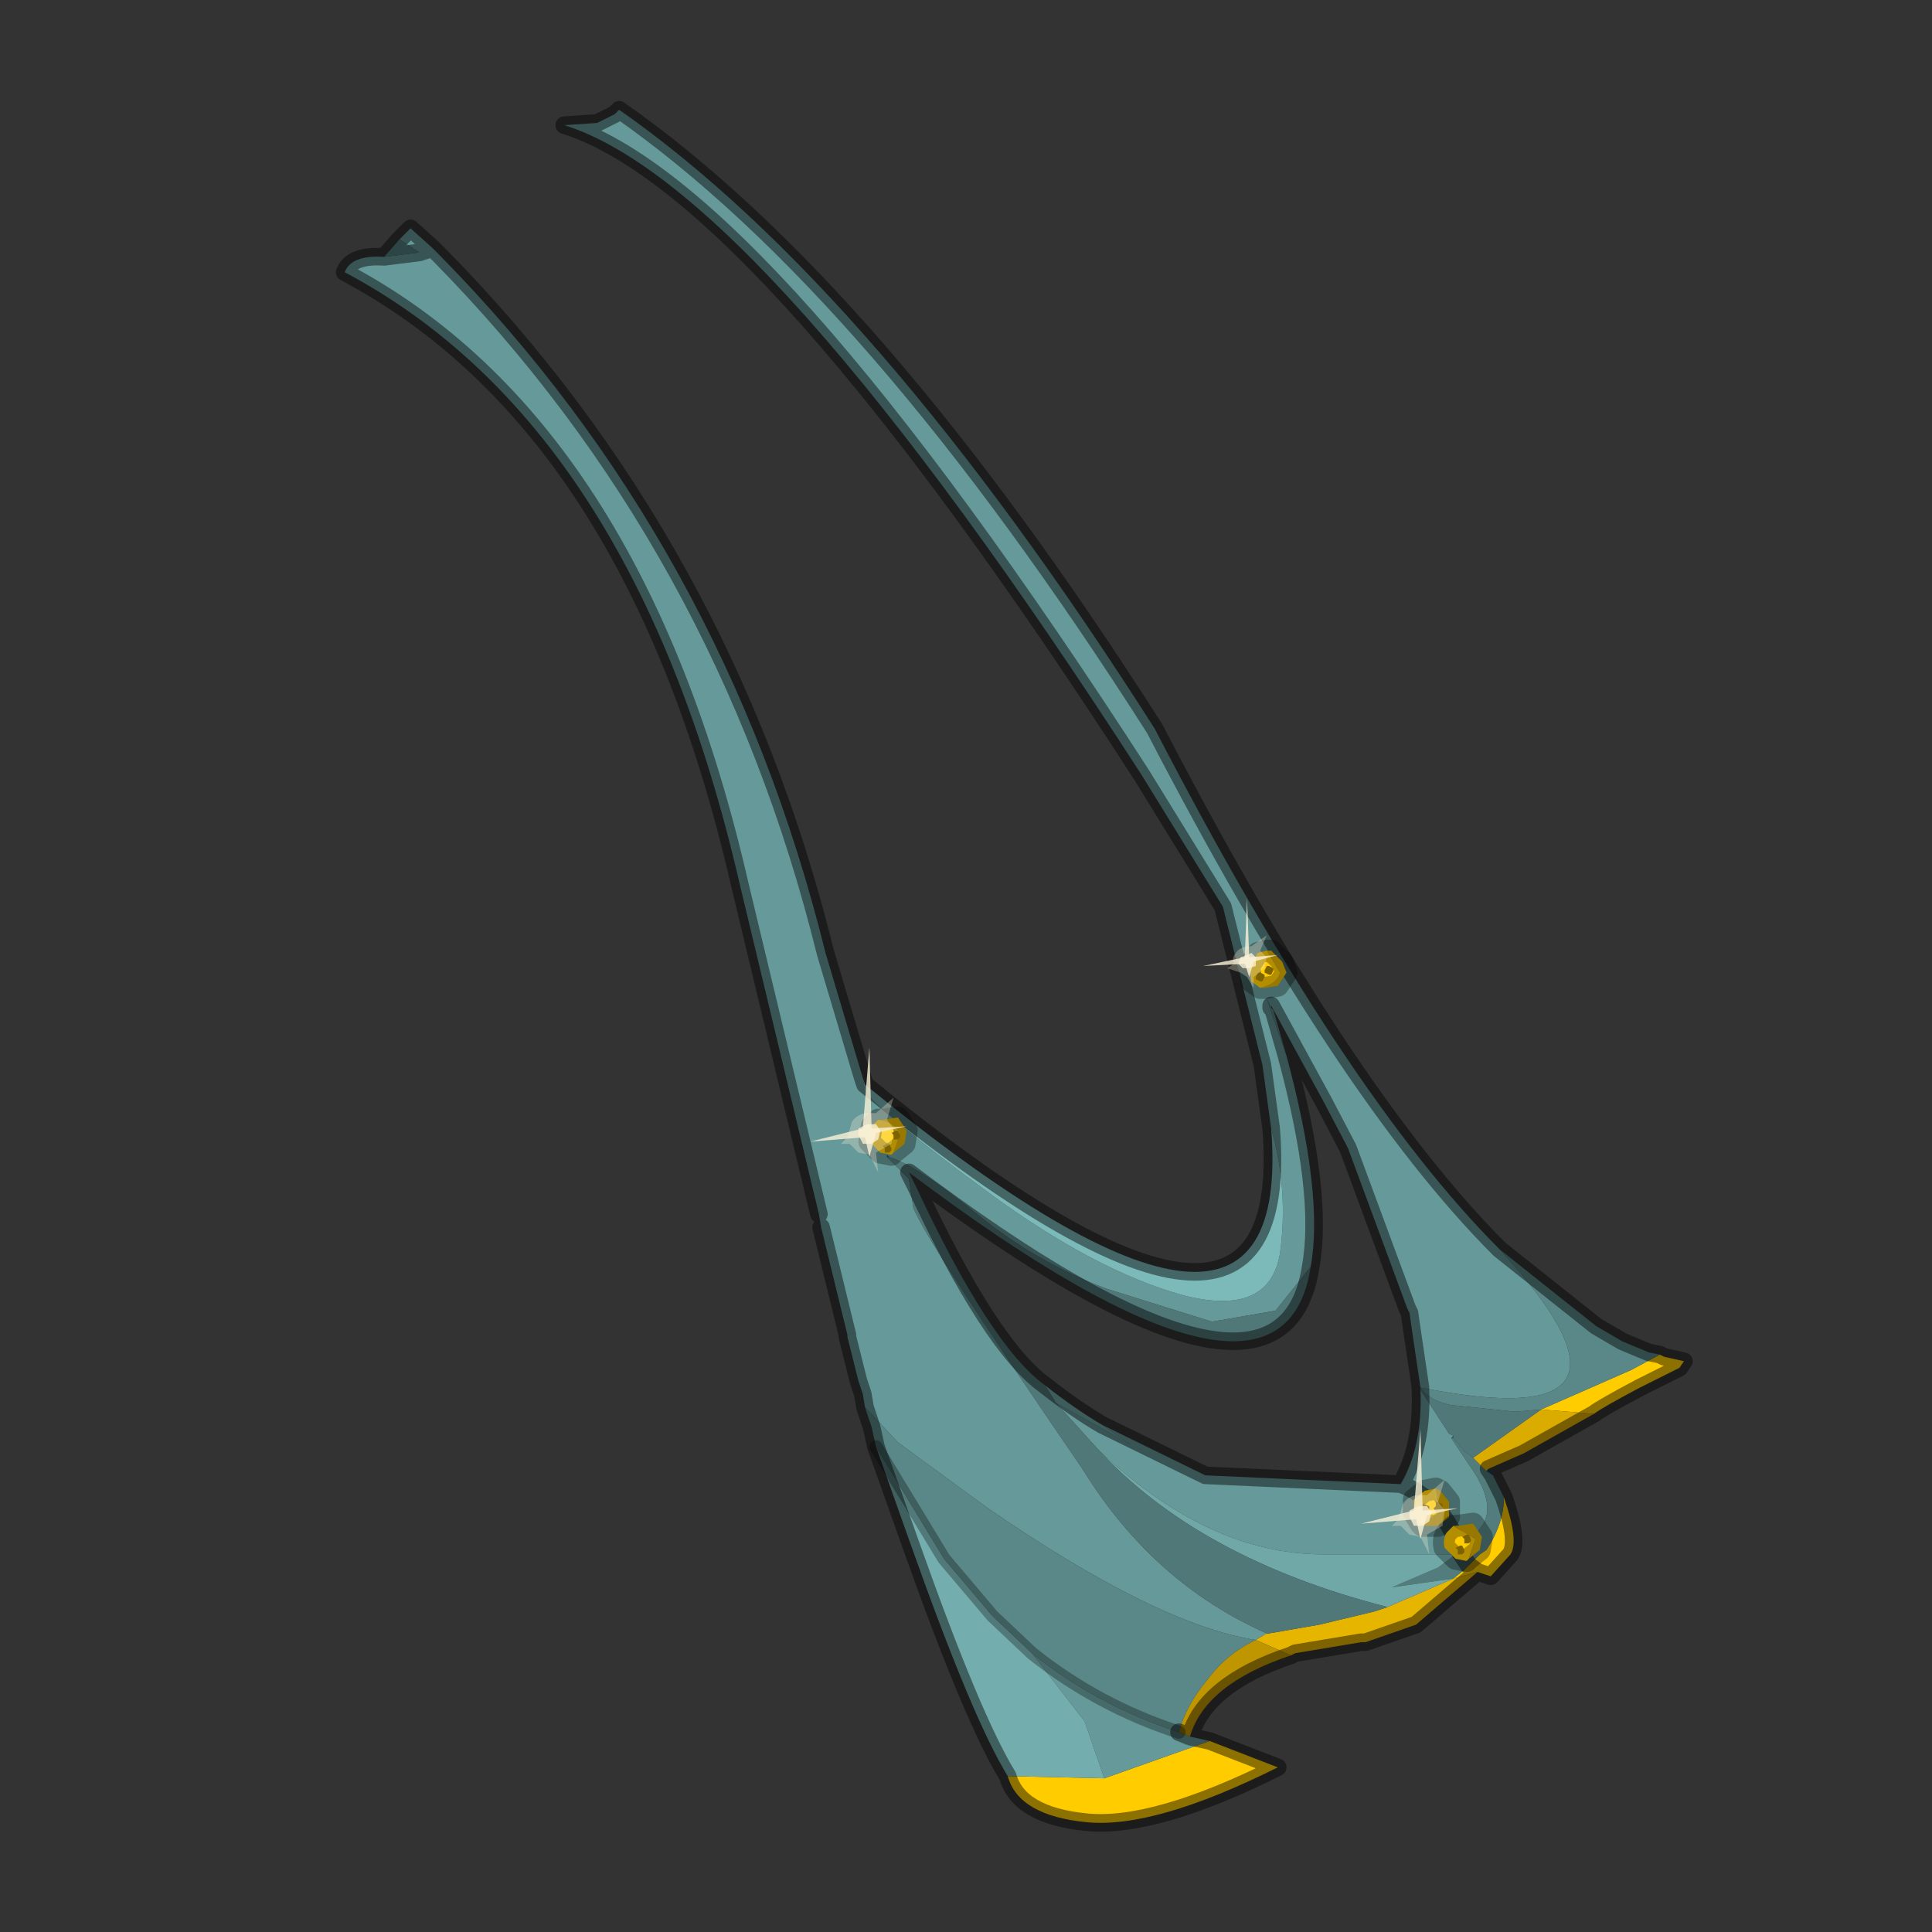 <?xml version="1.0" encoding="UTF-8" standalone="no"?>
<svg xmlns:xlink="http://www.w3.org/1999/xlink" height="440.0px" width="440.0px" xmlns="http://www.w3.org/2000/svg">
  <rect width="100%" height="100%" fill="#333333" stroke="none"/>
  <g transform="matrix(10.0, 0.0, 0.0, 10.0, 0.0, 0.0)">
    <use height="44.0" transform="matrix(1.0, 0.0, 0.0, 1.0, 0.0, 0.0)" width="44.0" xlink:href="#shape0"/>
  </g>
  <defs>
    <g id="shape0" transform="matrix(1.0, 0.0, 0.0, 1.0, 0.0, 0.0)">
      <path d="M44.0 44.0 L0.0 44.0 0.0 0.0 44.0 0.0 44.0 44.0" fill="#43adca" fill-opacity="0.0" fill-rule="evenodd" stroke="none"/>
      <path d="M33.9 33.45 L34.0 33.6 33.85 33.5 33.9 33.45" fill="#004166" fill-rule="evenodd" stroke="none"/>
      <path d="M20.25 26.35 L20.2 26.35 20.2 26.3 20.25 26.35" fill="#005280" fill-rule="evenodd" stroke="none"/>
      <path d="M33.1 32.75 L33.05 32.75 33.1 32.7 33.1 32.75" fill="#005b8f" fill-rule="evenodd" stroke="none"/>
      <path d="M37.8 30.85 L37.9 30.9 38.35 31.0 38.25 31.15 37.35 31.6 Q36.5 32.05 36.3 32.2 L35.1 32.1 37.15 31.2 37.8 30.85 M34.25 34.1 Q34.6 35.1 34.4 35.4 L33.95 35.9 33.65 35.8 33.45 35.65 33.65 35.8 33.1 35.95 33.35 35.75 33.45 35.65 33.7 35.4 33.85 35.3 Q34.25 34.7 34.25 34.1 M27.55 39.65 L29.1 40.25 Q26.3 41.65 24.75 41.5 23.2 41.35 22.95 40.45 L25.15 40.5 27.55 39.65" fill="#ffcc00" fill-rule="evenodd" stroke="none"/>
      <path d="M28.95 22.95 L28.85 22.75 29.3 24.05 Q30.15 27.2 29.85 28.85 L29.05 29.85 27.6 30.1 25.2 29.35 Q23.6 28.75 22.25 27.65 20.9 26.55 20.25 26.35 L20.2 26.3 20.2 26.35 20.7 26.85 20.8 27.5 Q21.05 28.2 24.65 33.45 26.25 36.05 28.85 37.2 L28.6 37.35 Q26.35 37.0 22.5 34.35 L20.45 32.85 19.7 32.05 19.65 31.75 19.55 31.45 19.3 30.45 19.3 30.4 19.25 30.2 18.7 27.95 18.65 27.65 16.85 20.15 Q14.45 9.7 7.85 6.2 8.0 5.8 8.75 5.85 L9.55 5.75 9.1 5.45 9.35 5.2 9.85 5.65 10.0 5.8 Q16.5 12.4 18.8 21.7 L19.65 24.55 19.7 24.85 Q20.05 25.35 22.5 27.15 24.95 28.95 26.95 29.5 28.9 30.0 29.15 28.55 29.35 27.1 28.95 25.7 L28.75 24.25 27.85 20.65 26.0 17.65 Q17.35 4.25 12.85 2.85 L13.6 2.8 14.0 2.6 14.1 2.5 Q19.9 6.55 26.3 16.6 30.6 24.9 34.15 28.45 38.1 32.75 32.35 31.6 L32.15 30.25 32.1 29.9 32.05 29.8 30.7 26.15 30.15 25.1 28.95 22.9 28.95 22.95 M25.1 32.45 L27.45 33.6 31.9 33.8 Q32.4 32.95 32.35 31.65 L33.0 32.65 33.1 32.7 33.05 32.75 33.45 33.35 Q34.1 34.25 33.75 34.75 L33.35 35.3 33.25 35.35 33.2 35.15 Q32.8 34.15 31.9 33.8 32.8 34.15 33.2 35.15 L33.25 35.35 33.15 35.4 30.15 35.4 Q27.5 35.4 25.0 33.0 L24.05 31.95 25.75 32.9 25.1 32.45 M27.1 39.55 L27.55 39.65 25.15 40.5 24.7 39.2 23.5 37.65 Q25.0 38.85 26.85 39.45 L27.1 39.55 M9.85 5.65 L9.55 5.75 9.85 5.65" fill="#669999" fill-rule="evenodd" stroke="none"/>
      <path d="M34.0 33.6 L34.25 34.1 Q34.25 34.7 33.85 35.3 L33.7 35.4 33.45 35.65 33.25 35.35 33.45 35.65 33.35 35.75 33.1 35.95 31.7 36.15 32.75 35.7 33.15 35.4 33.25 35.35 33.35 35.3 33.75 34.75 Q34.1 34.25 33.45 33.35 L33.05 32.75 33.1 32.75 33.35 33.05 33.55 33.2 33.85 33.5 34.0 33.6 M8.75 5.85 L9.1 5.45 9.55 5.75 8.75 5.85" fill="#537d7d" fill-rule="evenodd" stroke="none"/>
      <path d="M22.95 40.45 Q22.15 39.15 20.75 35.2 L19.95 32.95 21.5 35.5 22.6 36.8 23.5 37.65 24.7 39.2 25.15 40.5 22.95 40.45" fill="#74adad" fill-rule="evenodd" stroke="none"/>
      <path d="M36.3 32.2 L34.7 33.1 33.9 33.45 33.85 33.5 33.55 33.2 35.1 32.1 36.3 32.2" fill="#dbac00" fill-rule="evenodd" stroke="none"/>
      <path d="M33.65 35.8 L32.25 37.0 31.1 37.4 31.0 37.4 29.5 37.65 29.4 37.7 28.6 37.35 28.85 37.2 28.9 37.2 30.05 37.0 31.3 36.7 31.6 36.6 33.1 35.95 33.65 35.8" fill="#e6b500" fill-rule="evenodd" stroke="none"/>
      <path d="M29.4 37.7 Q27.45 38.35 27.1 39.55 L26.85 39.45 Q27.0 38.85 27.5 38.25 27.95 37.65 28.6 37.35 L29.4 37.7" fill="#bf9600" fill-rule="evenodd" stroke="none"/>
      <path d="M19.65 24.55 L19.7 24.7 Q29.5 32.7 28.95 25.7 29.35 27.1 29.15 28.55 28.9 30.0 26.95 29.5 24.95 28.95 22.5 27.15 20.05 25.35 19.7 24.85 L19.65 24.55" fill="#7cbaba" fill-rule="evenodd" stroke="none"/>
      <path d="M28.95 22.95 L29.0 23.0 29.3 24.05 28.85 22.75 28.95 22.95" fill="#598585" fill-rule="evenodd" stroke="none"/>
      <path d="M23.8 31.55 Q24.5 32.1 25.1 32.45 L25.75 32.9 24.05 31.95 23.8 31.55 M31.6 36.6 Q27.3 35.5 25.0 33.0 27.5 35.4 30.15 35.4 L33.15 35.4 32.75 35.7 31.7 36.15 33.1 35.95 31.6 36.6" fill="#70a8a8" fill-rule="evenodd" stroke="none"/>
      <path d="M34.15 28.45 L36.35 30.2 36.95 30.55 37.55 30.8 37.8 30.85 37.15 31.2 35.1 32.1 34.5 32.15 33.05 32.0 Q32.55 31.9 32.35 31.6 38.1 32.75 34.15 28.45 M19.95 32.95 L19.85 32.5 19.7 32.05 20.45 32.85 22.5 34.35 Q26.35 37.0 28.6 37.35 27.95 37.65 27.5 38.25 27.0 38.85 26.85 39.45 25.0 38.85 23.5 37.65 L22.6 36.8 21.5 35.5 19.95 32.95" fill="#5a8787" fill-rule="evenodd" stroke="none"/>
      <path d="M29.85 28.85 Q29.2 33.1 20.7 26.7 L20.85 27.0 Q22.55 30.65 23.8 31.55 L24.05 31.95 25.0 33.0 Q27.3 35.5 31.6 36.6 L31.3 36.7 30.05 37.0 28.9 37.2 28.85 37.2 Q26.25 36.05 24.65 33.45 21.05 28.2 20.8 27.5 L20.7 26.85 20.2 26.35 20.25 26.35 Q20.9 26.55 22.25 27.65 23.6 28.75 25.2 29.35 L27.6 30.1 29.05 29.85 29.85 28.85 M32.35 31.65 L32.35 31.6 Q32.55 31.9 33.05 32.0 L34.5 32.15 35.1 32.1 33.55 33.2 33.35 33.05 33.1 32.75 33.1 32.7 33.0 32.65 32.35 31.65" fill="#507878" fill-rule="evenodd" stroke="none"/>
      <path d="M19.95 32.95 L21.5 35.5 22.6 36.8 23.5 37.65 Q25.0 38.85 26.85 39.45" fill="none" stroke="#000000" stroke-linecap="round" stroke-linejoin="round" stroke-opacity="0.302" stroke-width="0.3"/>
      <path d="M29.3 24.05 L29.0 23.0 28.95 22.95 M29.3 24.05 Q30.15 27.2 29.85 28.85 29.2 33.1 20.7 26.7 L20.85 27.0 Q22.55 30.65 23.8 31.55 24.5 32.1 25.1 32.45 L27.45 33.6 31.9 33.8 Q32.4 32.95 32.35 31.65 L32.35 31.6 32.15 30.25 32.1 29.9 32.05 29.8 30.7 26.15 30.15 25.1 28.95 22.9 28.95 22.95 M28.95 25.7 L28.75 24.25 27.85 20.65 26.0 17.65 Q17.35 4.25 12.85 2.85 L13.6 2.8 14.0 2.6 14.1 2.5 Q19.9 6.55 26.3 16.6 30.6 24.9 34.15 28.45 L36.35 30.2 36.95 30.55 37.55 30.8 37.8 30.85 37.9 30.9 38.35 31.0 38.25 31.15 37.35 31.6 Q36.5 32.05 36.3 32.2 L34.7 33.1 33.9 33.45 34.0 33.6 34.25 34.1 Q34.6 35.1 34.4 35.4 L33.95 35.9 33.65 35.8 32.25 37.0 31.1 37.4 31.0 37.4 29.5 37.65 29.4 37.7 Q27.45 38.35 27.1 39.55 L27.55 39.65 29.1 40.25 Q26.3 41.65 24.75 41.5 23.2 41.35 22.95 40.45 22.15 39.15 20.75 35.2 L19.95 32.95 19.85 32.5 19.7 32.05 19.65 31.75 19.55 31.45 19.3 30.45 19.3 30.4 19.25 30.2 18.7 27.95 M18.65 27.65 L16.85 20.15 Q14.45 9.7 7.85 6.2 8.0 5.8 8.75 5.85 L9.1 5.45 9.35 5.2 9.85 5.65 10.0 5.8 Q16.5 12.4 18.8 21.7 L19.65 24.55 19.7 24.7 Q29.5 32.7 28.95 25.7 M9.55 5.75 L9.85 5.65 M8.75 5.85 L9.55 5.75 M33.25 35.35 L33.45 35.65 33.65 35.8 M31.9 33.8 Q32.8 34.15 33.2 35.15 L33.25 35.35 M26.85 39.45 L27.1 39.55" fill="none" stroke="#000000" stroke-linecap="round" stroke-linejoin="round" stroke-opacity="0.451" stroke-width="0.4"/>
      <path d="M32.35 34.7 L32.2 34.45 32.2 34.15 32.45 33.95 32.7 33.9 32.8 34.45 32.35 34.7" fill="#ffcc00" fill-rule="evenodd" stroke="none"/>
      <path d="M32.7 33.9 L32.8 33.95 33.0 34.2 33.0 34.55 32.75 34.75 32.4 34.75 32.35 34.7 32.8 34.45 32.7 33.9" fill="#dbac00" fill-rule="evenodd" stroke="none"/>
      <path d="M32.35 34.7 L32.2 34.45 32.2 34.15 32.45 33.95 32.7 33.9 32.8 33.95 33.0 34.2 33.0 34.55 32.75 34.75 32.4 34.75 32.35 34.7 Z" fill="none" stroke="#000000" stroke-linecap="round" stroke-linejoin="round" stroke-opacity="0.302" stroke-width="0.5"/>
      <path d="M32.55 34.3 L32.55 34.35 32.55 34.45 32.5 34.45 32.4 34.5 32.35 34.4 32.4 34.35 32.4 34.25 32.55 34.3" fill="#7d6200" fill-rule="evenodd" stroke="none"/>
      <path d="M32.85 34.25 L32.85 34.3 32.85 34.4 32.8 34.4 32.7 34.45 32.65 34.35 32.7 34.3 32.7 34.2 32.85 34.25" fill="#7d6200" fill-rule="evenodd" stroke="none"/>
      <path d="M33.45 35.5 L33.4 35.55 33.15 35.5 32.9 35.25 Q32.85 35.05 32.95 34.9 L33.1 34.75 33.6 35.05 33.45 35.5" fill="#ffcc00" fill-rule="evenodd" stroke="none"/>
      <path d="M33.1 34.75 L33.2 34.75 33.55 34.7 33.75 35.0 33.7 35.3 33.45 35.5 33.6 35.05 33.1 34.75" fill="#dbac00" fill-rule="evenodd" stroke="none"/>
      <path d="M33.1 34.75 L33.2 34.75 33.55 34.7 33.75 35.0 33.7 35.3 33.45 35.5 33.4 35.55 33.15 35.5 32.9 35.25 Q32.85 35.05 32.95 34.9 L33.1 34.75 Z" fill="none" stroke="#000000" stroke-linecap="round" stroke-linejoin="round" stroke-opacity="0.302" stroke-width="0.5"/>
      <path d="M33.25 35.2 L33.3 35.2 33.35 35.3 33.35 35.35 33.3 35.4 33.2 35.4 33.2 35.3 33.15 35.25 33.25 35.2" fill="#7d6200" fill-rule="evenodd" stroke="none"/>
      <path d="M33.4 34.95 L33.45 34.95 33.5 35.05 33.5 35.1 33.45 35.15 33.35 35.15 33.35 35.05 33.3 35.0 33.4 34.95" fill="#7d6200" fill-rule="evenodd" stroke="none"/>
      <path d="M32.2 34.4 L32.35 32.55 32.4 34.4 33.2 34.35 32.5 34.5 32.35 35.05 32.25 34.6 31.0 34.7 32.2 34.4" fill="#fcf3d8" fill-opacity="0.792" fill-rule="evenodd" stroke="none"/>
      <path d="M32.5 34.05 L32.9 33.7 32.75 34.2 32.9 34.4 32.85 34.75 32.5 34.95 32.55 35.4 32.35 35.0 32.1 34.95 31.9 34.75 31.7 34.75 31.85 34.6 31.95 34.25 Q32.05 34.1 32.25 34.05 L32.5 34.05 M32.5 34.3 L32.3 34.3 32.1 34.4 32.1 34.55 32.2 34.75 32.4 34.75 32.55 34.65 32.6 34.45 32.5 34.3" fill="#fcf3d8" fill-opacity="0.302" fill-rule="evenodd" stroke="none"/>
      <path d="M32.5 34.3 L32.6 34.45 32.55 34.65 32.4 34.75 32.2 34.75 32.1 34.55 32.1 34.4 32.3 34.3 32.5 34.3" fill="#fcf3d8" fill-opacity="0.843" fill-rule="evenodd" stroke="none"/>
      <path d="M20.35 26.25 L20.3 26.3 20.05 26.25 19.8 26.0 19.85 25.65 20.0 25.5 Q20.35 25.55 20.5 25.8 L20.35 26.25" fill="#ffcc00" fill-rule="evenodd" stroke="none"/>
      <path d="M20.0 25.5 L20.1 25.5 20.45 25.45 20.65 25.75 20.6 26.05 20.35 26.25 20.5 25.8 Q20.35 25.55 20.0 25.5" fill="#dbac00" fill-rule="evenodd" stroke="none"/>
      <path d="M20.35 26.25 L20.3 26.3 20.05 26.25 19.8 26.0 19.85 25.65 20.0 25.5 20.1 25.5 20.45 25.45 20.65 25.75 20.6 26.05 20.35 26.25 Z" fill="none" stroke="#000000" stroke-linecap="round" stroke-linejoin="round" stroke-opacity="0.302" stroke-width="0.5"/>
      <path d="M20.2 26.05 L20.25 26.05 20.3 26.15 20.3 26.2 20.25 26.25 20.15 26.25 20.15 26.15 20.1 26.1 20.2 26.05" fill="#7d6200" fill-rule="evenodd" stroke="none"/>
      <path d="M20.4 25.75 L20.45 25.75 20.5 25.85 20.5 25.9 20.45 25.95 20.35 25.95 20.35 25.85 20.3 25.8 20.4 25.75" fill="#7d6200" fill-rule="evenodd" stroke="none"/>
      <path d="M28.7 22.5 L28.5 22.35 28.45 22.0 28.65 21.7 28.85 21.65 29.15 22.15 Q29.1 22.4 28.7 22.5" fill="#ffcc00" fill-rule="evenodd" stroke="none"/>
      <path d="M28.85 21.65 L28.95 21.65 29.2 21.9 29.3 22.15 29.1 22.45 28.8 22.5 28.7 22.5 Q29.1 22.4 29.15 22.15 L28.85 21.65" fill="#dbac00" fill-rule="evenodd" stroke="none"/>
      <path d="M28.7 22.5 L28.5 22.35 28.45 22.0 28.65 21.7 28.85 21.65 28.95 21.65 29.2 21.9 29.3 22.15 29.1 22.45 28.8 22.5 28.7 22.5 Z" fill="none" stroke="#000000" stroke-linecap="round" stroke-linejoin="round" stroke-opacity="0.302" stroke-width="0.5"/>
      <path d="M28.7 22.15 L28.8 22.2 28.8 22.25 28.75 22.35 28.7 22.35 28.6 22.3 28.6 22.25 28.65 22.15 28.7 22.15" fill="#7d6200" fill-rule="evenodd" stroke="none"/>
      <path d="M28.9 22.0 L29.0 22.05 29.0 22.1 28.95 22.2 28.9 22.2 28.8 22.15 28.8 22.1 28.85 22.0 28.9 22.0" fill="#7d6200" fill-rule="evenodd" stroke="none"/>
      <path d="M19.65 25.7 L19.8 23.85 19.85 25.7 20.65 25.65 19.95 25.8 19.8 26.35 19.7 25.9 18.45 26.0 19.65 25.7" fill="#fcf3d8" fill-opacity="0.792" fill-rule="evenodd" stroke="none"/>
      <path d="M19.95 25.35 L20.35 25.0 20.2 25.5 20.35 25.7 20.3 26.05 19.95 26.25 20.0 26.7 19.8 26.3 19.55 26.25 19.35 26.05 19.15 26.05 19.3 25.9 19.4 25.55 Q19.5 25.4 19.7 25.35 L19.95 25.35 M19.65 26.05 L19.85 26.05 20.0 25.95 20.05 25.75 19.95 25.6 19.75 25.6 19.55 25.7 19.55 25.85 19.65 26.05" fill="#fcf3d8" fill-opacity="0.302" fill-rule="evenodd" stroke="none"/>
      <path d="M19.65 26.05 L19.55 25.85 19.55 25.7 19.75 25.6 19.95 25.6 20.05 25.75 20.0 25.95 19.85 26.05 19.65 26.05" fill="#fcf3d8" fill-opacity="0.843" fill-rule="evenodd" stroke="none"/>
      <path d="M28.35 21.8 L28.4 20.45 28.45 21.8 29.1 21.75 28.55 21.9 28.45 22.25 28.35 21.95 27.4 22.0 28.35 21.8" fill="#fcf3d8" fill-opacity="0.792" fill-rule="evenodd" stroke="none"/>
      <path d="M28.5 21.7 L28.4 21.75 28.25 21.8 28.2 21.95 28.3 22.05 28.45 22.05 28.6 22.0 28.6 21.8 28.5 21.7 M28.15 21.7 Q28.2 21.6 28.4 21.55 L28.5 21.55 28.85 21.3 28.7 21.65 28.85 21.8 28.8 22.05 28.55 22.25 28.55 22.5 28.4 22.25 28.25 22.15 28.1 22.1 27.95 22.05 28.1 21.95 Q28.05 21.8 28.15 21.7" fill="#fcf3d8" fill-opacity="0.302" fill-rule="evenodd" stroke="none"/>
      <path d="M28.5 21.7 L28.6 21.8 28.6 22.0 28.45 22.05 28.3 22.05 28.2 21.95 28.25 21.8 28.4 21.75 28.5 21.7" fill="#fcf3d8" fill-opacity="0.843" fill-rule="evenodd" stroke="none"/>
    </g>
  </defs>
</svg>
